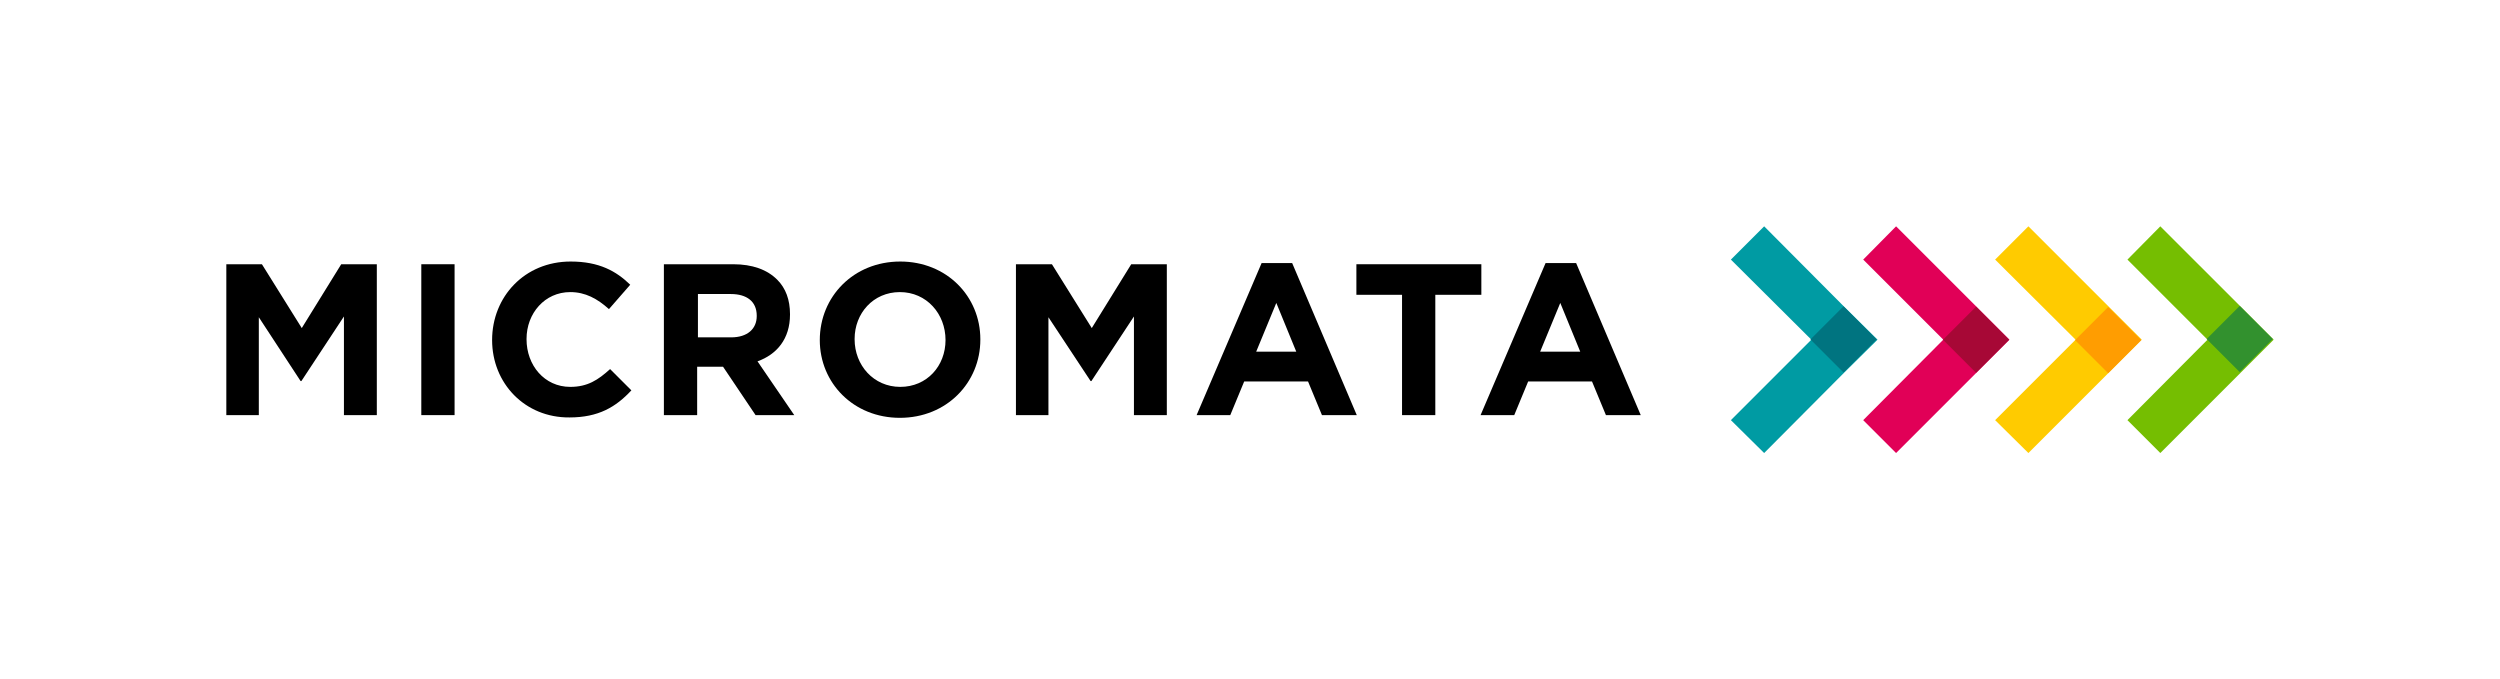 <?xml version="1.0" encoding="utf-8"?>
<!-- Generator: Adobe Illustrator 23.0.4, SVG Export Plug-In . SVG Version: 6.00 Build 0)  -->
<svg version="1.1" id="Ebene_1" xmlns="http://www.w3.org/2000/svg" xmlns:xlink="http://www.w3.org/1999/xlink" x="0px" y="0px"
	 viewBox="0 0 646.2 175.6" style="enable-background:new 0 0 646.2 175.6;" xml:space="preserve">
<style type="text/css">
	.st0{fill:#009BA3;}
	.st1{fill:#007480;}
	.st2{fill:#FFCB00;}
	.st3{fill:#75BE01;}
	.st4{fill:#32912E;}
	.st5{fill:#E10057;}
	.st6{fill:#A70836;}
	.st7{fill:#FF9D01;}
</style>
<polygon class="st0" points="485.3,87.8 476.7,79.3 476.7,79.3 456,58.5 447.4,67.1 468.2,87.8 447.4,108.6 456,117.1 476.7,96.3 
	476.7,96.3 "/>
<rect x="470.6" y="81.8" transform="matrix(0.707 -0.707 0.707 0.707 77.412 362.611)" class="st1" width="12.1" height="12.1"/>
<g>
	<path d="M58.5,68.3h9.2L78,84.8l10.2-16.5h9.2v39h-8.5V81.8l-11,16.7h-0.2L66.9,82v25.3h-8.4V68.3z"/>
	<path d="M108.9,68.3h8.6v39h-8.6V68.3z"/>
	<path d="M127.2,87.9L127.2,87.9c0-11.2,8.4-20.3,20.3-20.3c7.4,0,11.8,2.5,15.4,6l-5.5,6.3c-3-2.7-6.1-4.4-10-4.4
		c-6.6,0-11.3,5.5-11.3,12.1v0.1c0,6.7,4.6,12.3,11.3,12.3c4.5,0,7.2-1.8,10.3-4.6l5.5,5.5c-4,4.3-8.5,7-16,7
		C135.7,108,127.2,99.1,127.2,87.9z"/>
	<path d="M171.7,68.3h17.8c5,0,8.8,1.4,11.4,4c2.2,2.2,3.3,5.2,3.3,8.9v0.1c0,6.3-3.4,10.3-8.4,12.1l9.5,13.9h-10l-8.4-12.5h-6.7
		v12.5h-8.6v-39H171.7z M189,87.2c4.2,0,6.6-2.2,6.6-5.5v-0.1c0-3.7-2.6-5.6-6.7-5.6h-8.5v11.2H189z"/>
	<path d="M211.9,87.9L211.9,87.9c0-11.2,8.7-20.3,20.8-20.3c12,0,20.7,9,20.7,20.1v0.1c0,11.1-8.7,20.2-20.8,20.2
		C220.6,108,211.9,99,211.9,87.9z M244.4,87.9L244.4,87.9c0-6.8-4.9-12.4-11.8-12.4s-11.7,5.5-11.7,12.1v0.1
		c0,6.7,4.9,12.3,11.8,12.3C239.6,100,244.4,94.6,244.4,87.9z"/>
	<path d="M262.7,68.3h9.2l10.3,16.5l10.2-16.5h9.2v39h-8.5V81.8l-11,16.7h-0.2L271,82v25.3h-8.4v-39H262.7z"/>
	<path d="M326.1,68h7.9l16.7,39.3h-9l-3.6-8.7h-16.5l-3.6,8.7h-8.7L326.1,68z M335.1,91l-5.2-12.7l-5.2,12.6h10.4V91z"/>
	<path d="M362.4,76.2h-11.8v-7.9h32.3v7.9H371v31.1h-8.6V76.2z"/>
	<path d="M399.5,68h7.9l16.7,39.3h-9l-3.6-8.7H395l-3.6,8.7h-8.7L399.5,68z M408.5,91l-5.2-12.7l-5.2,12.6h10.4V91z"/>
</g>
<polygon class="st2" points="524.3,58.5 515.7,67.1 536.5,87.8 515.7,108.6 524.3,117.1 553.6,87.8 "/>
<polygon class="st3" points="587.7,87.8 579.2,79.3 579.2,79.3 558.4,58.5 549.9,67.1 570.6,87.8 549.9,108.6 558.4,117.1 
	579.2,96.3 579.2,96.3 "/>
<rect x="573.1" y="81.7" transform="matrix(0.707 -0.707 0.707 0.707 107.428 435.044)" class="st4" width="12.1" height="12.1"/>
<polygon class="st5" points="490.1,58.5 481.6,67.1 502.3,87.8 481.6,108.6 490.1,117.1 510.9,96.3 519.4,87.8 "/>
<rect x="504.8" y="81.7" transform="matrix(0.707 -0.707 0.707 0.707 87.566 386.946)" class="st6" width="12.1" height="12.1"/>
<rect x="538.9" y="81.8" transform="matrix(0.707 -0.707 0.707 0.707 97.534 411.08)" class="st7" width="12.1" height="12.1"/>
</svg>
